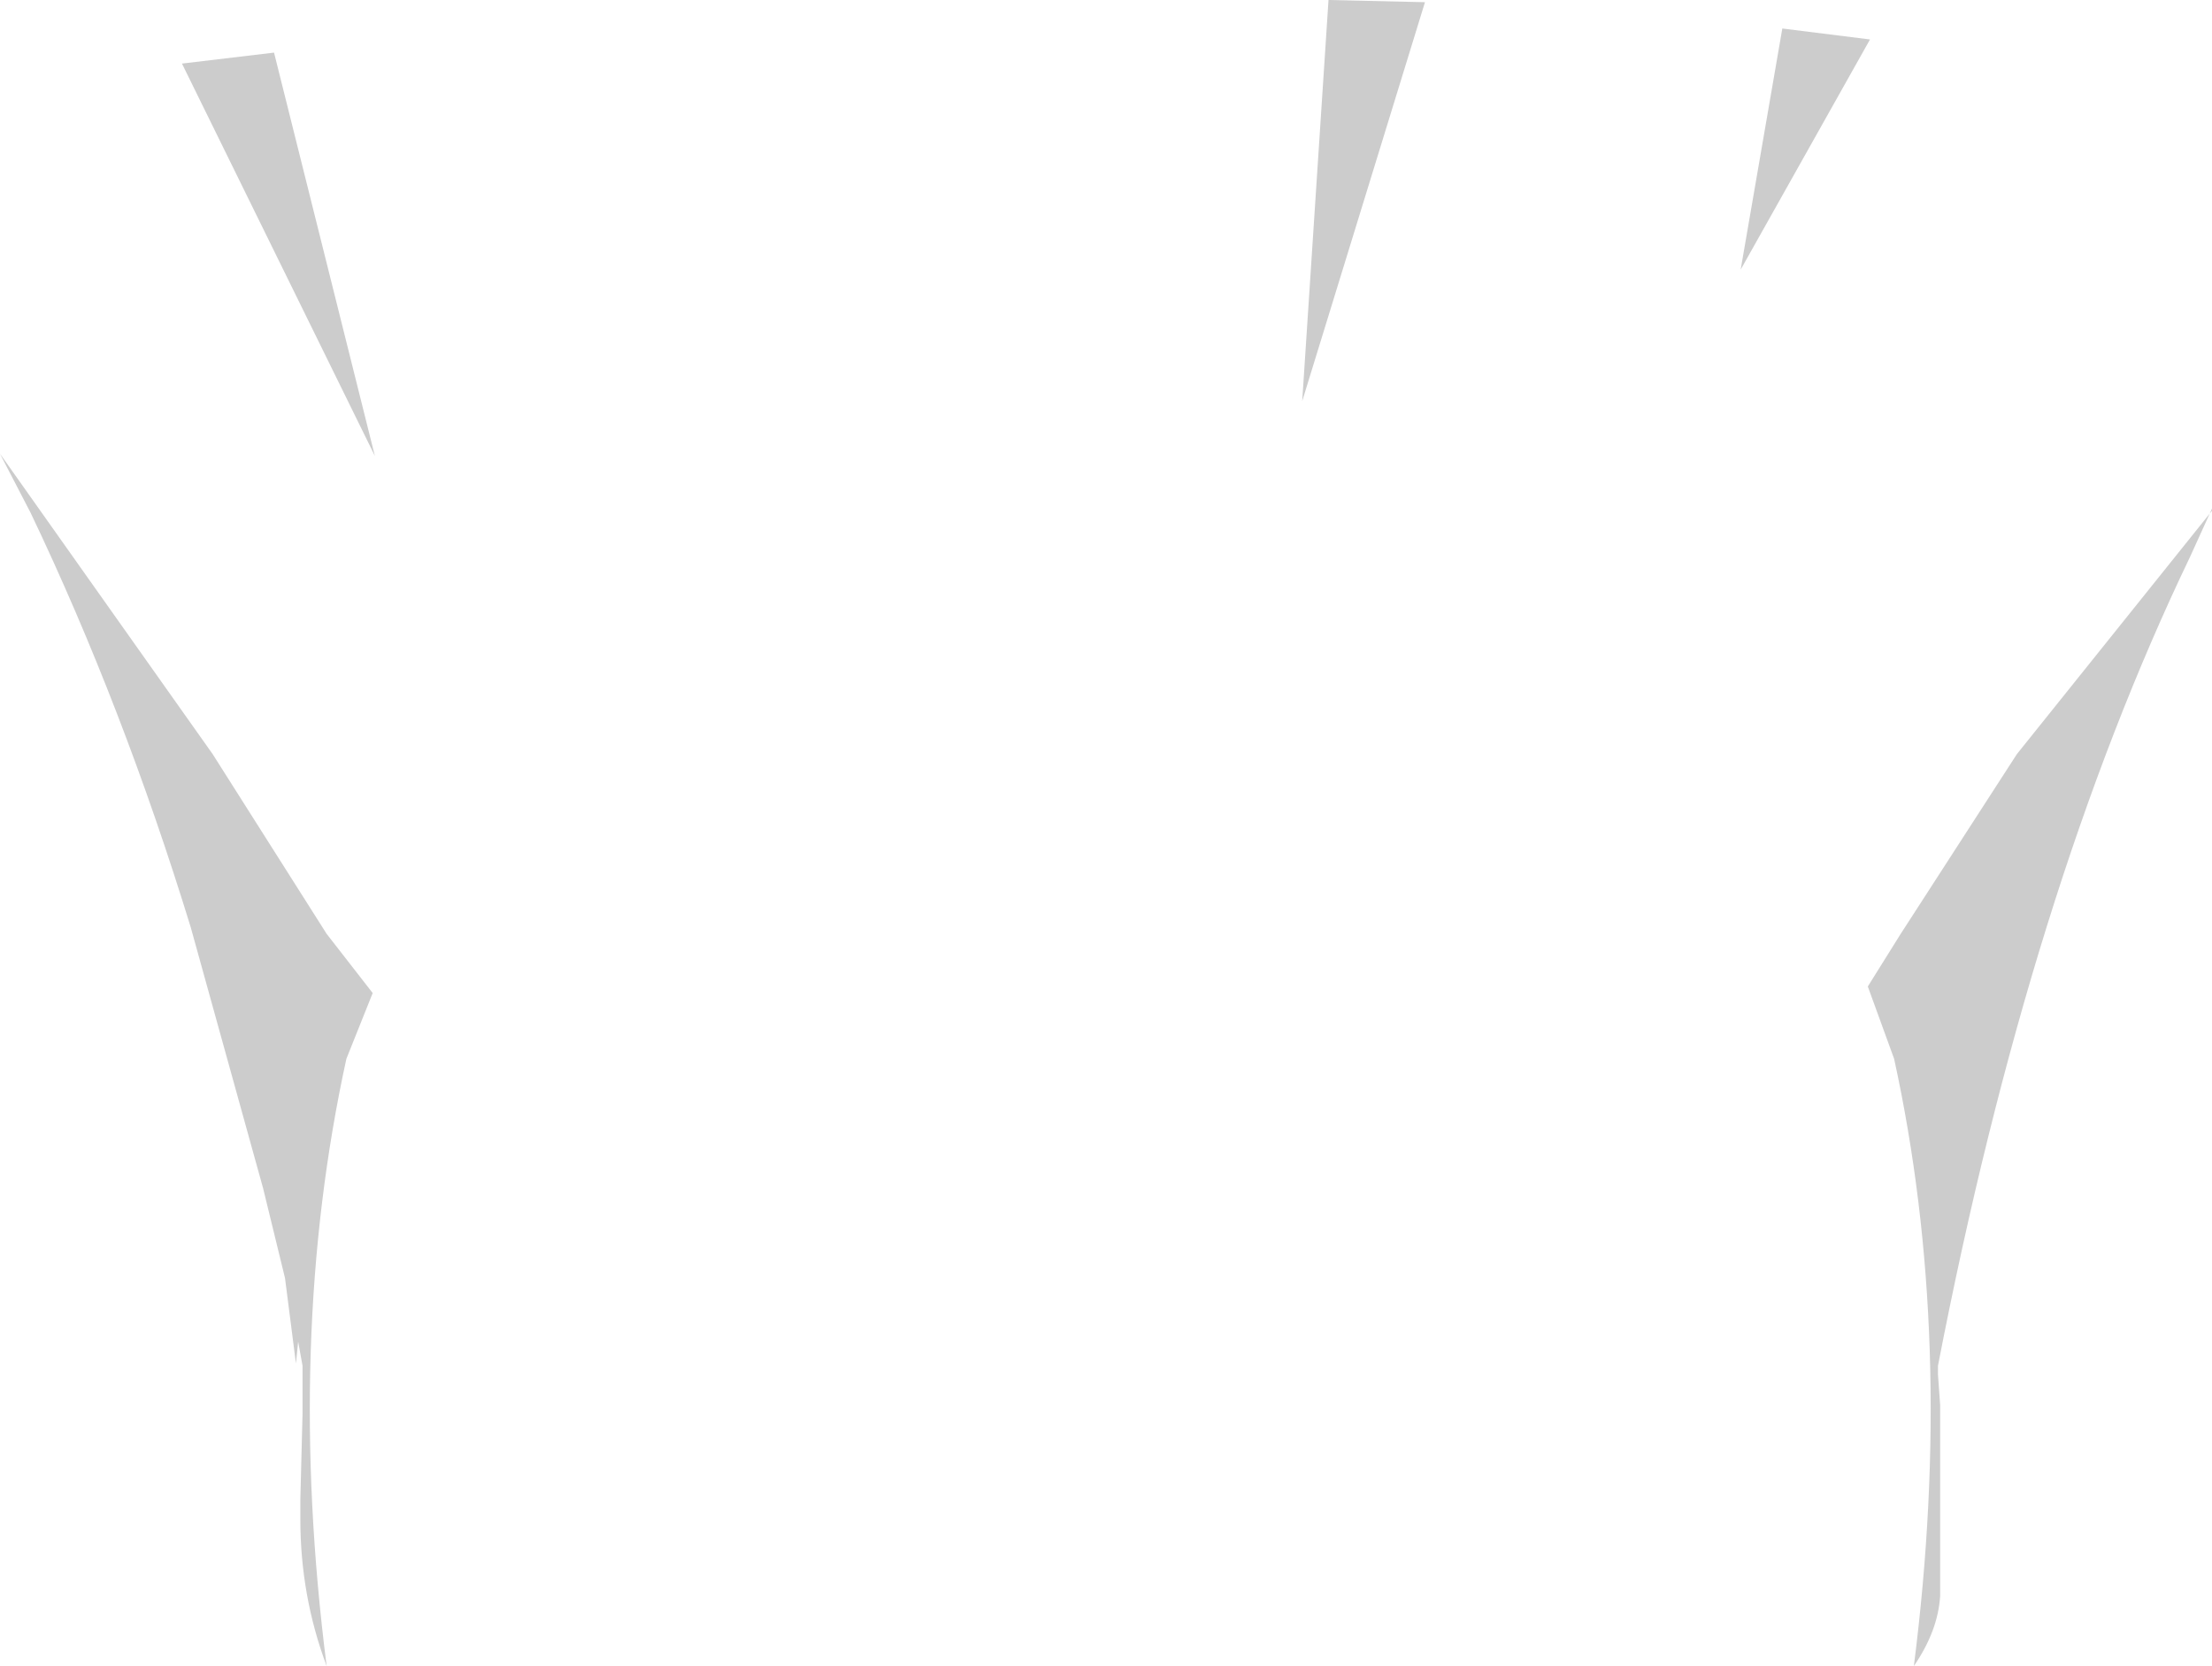 <?xml version="1.0" encoding="UTF-8" standalone="no"?>
<svg xmlns:xlink="http://www.w3.org/1999/xlink" height="38.0px" width="50.45px" xmlns="http://www.w3.org/2000/svg">
  <g transform="matrix(1.0, 0.0, 0.0, 1.0, 25.6, 143.5)">
    <path d="M14.1 -137.35 L15.05 -142.85 17.05 -142.6 14.1 -137.35 M4.1 -134.35 L4.7 -143.5 6.9 -143.45 4.1 -134.35 M24.85 -131.9 L24.35 -130.8 Q20.7 -123.2 18.6 -112.35 L18.6 -112.15 18.65 -111.45 18.65 -111.3 18.65 -109.3 18.65 -109.05 18.65 -108.85 18.65 -107.1 Q18.6 -106.3 18.05 -105.5 19.0 -112.95 17.6 -119.35 L17.0 -121.0 17.75 -122.2 20.4 -126.3 24.85 -131.85 24.85 -131.9 M-17.05 -133.1 L-21.45 -142.05 -19.35 -142.3 -17.05 -133.1 M-20.75 -126.3 L-18.15 -122.2 -17.1 -120.85 -17.7 -119.35 Q-19.1 -112.95 -18.15 -105.5 -18.75 -107.1 -18.75 -108.85 L-18.75 -109.05 -18.75 -109.3 -18.7 -111.25 -18.7 -111.45 -18.7 -112.35 -18.8 -112.9 -18.85 -112.4 -19.1 -114.35 -19.6 -116.4 -21.25 -122.35 Q-22.8 -127.4 -24.9 -131.8 L-25.6 -133.15 -20.75 -126.3" fill="#000000" fill-opacity="0.2" fill-rule="evenodd" stroke="none"/>
  </g>
</svg>
